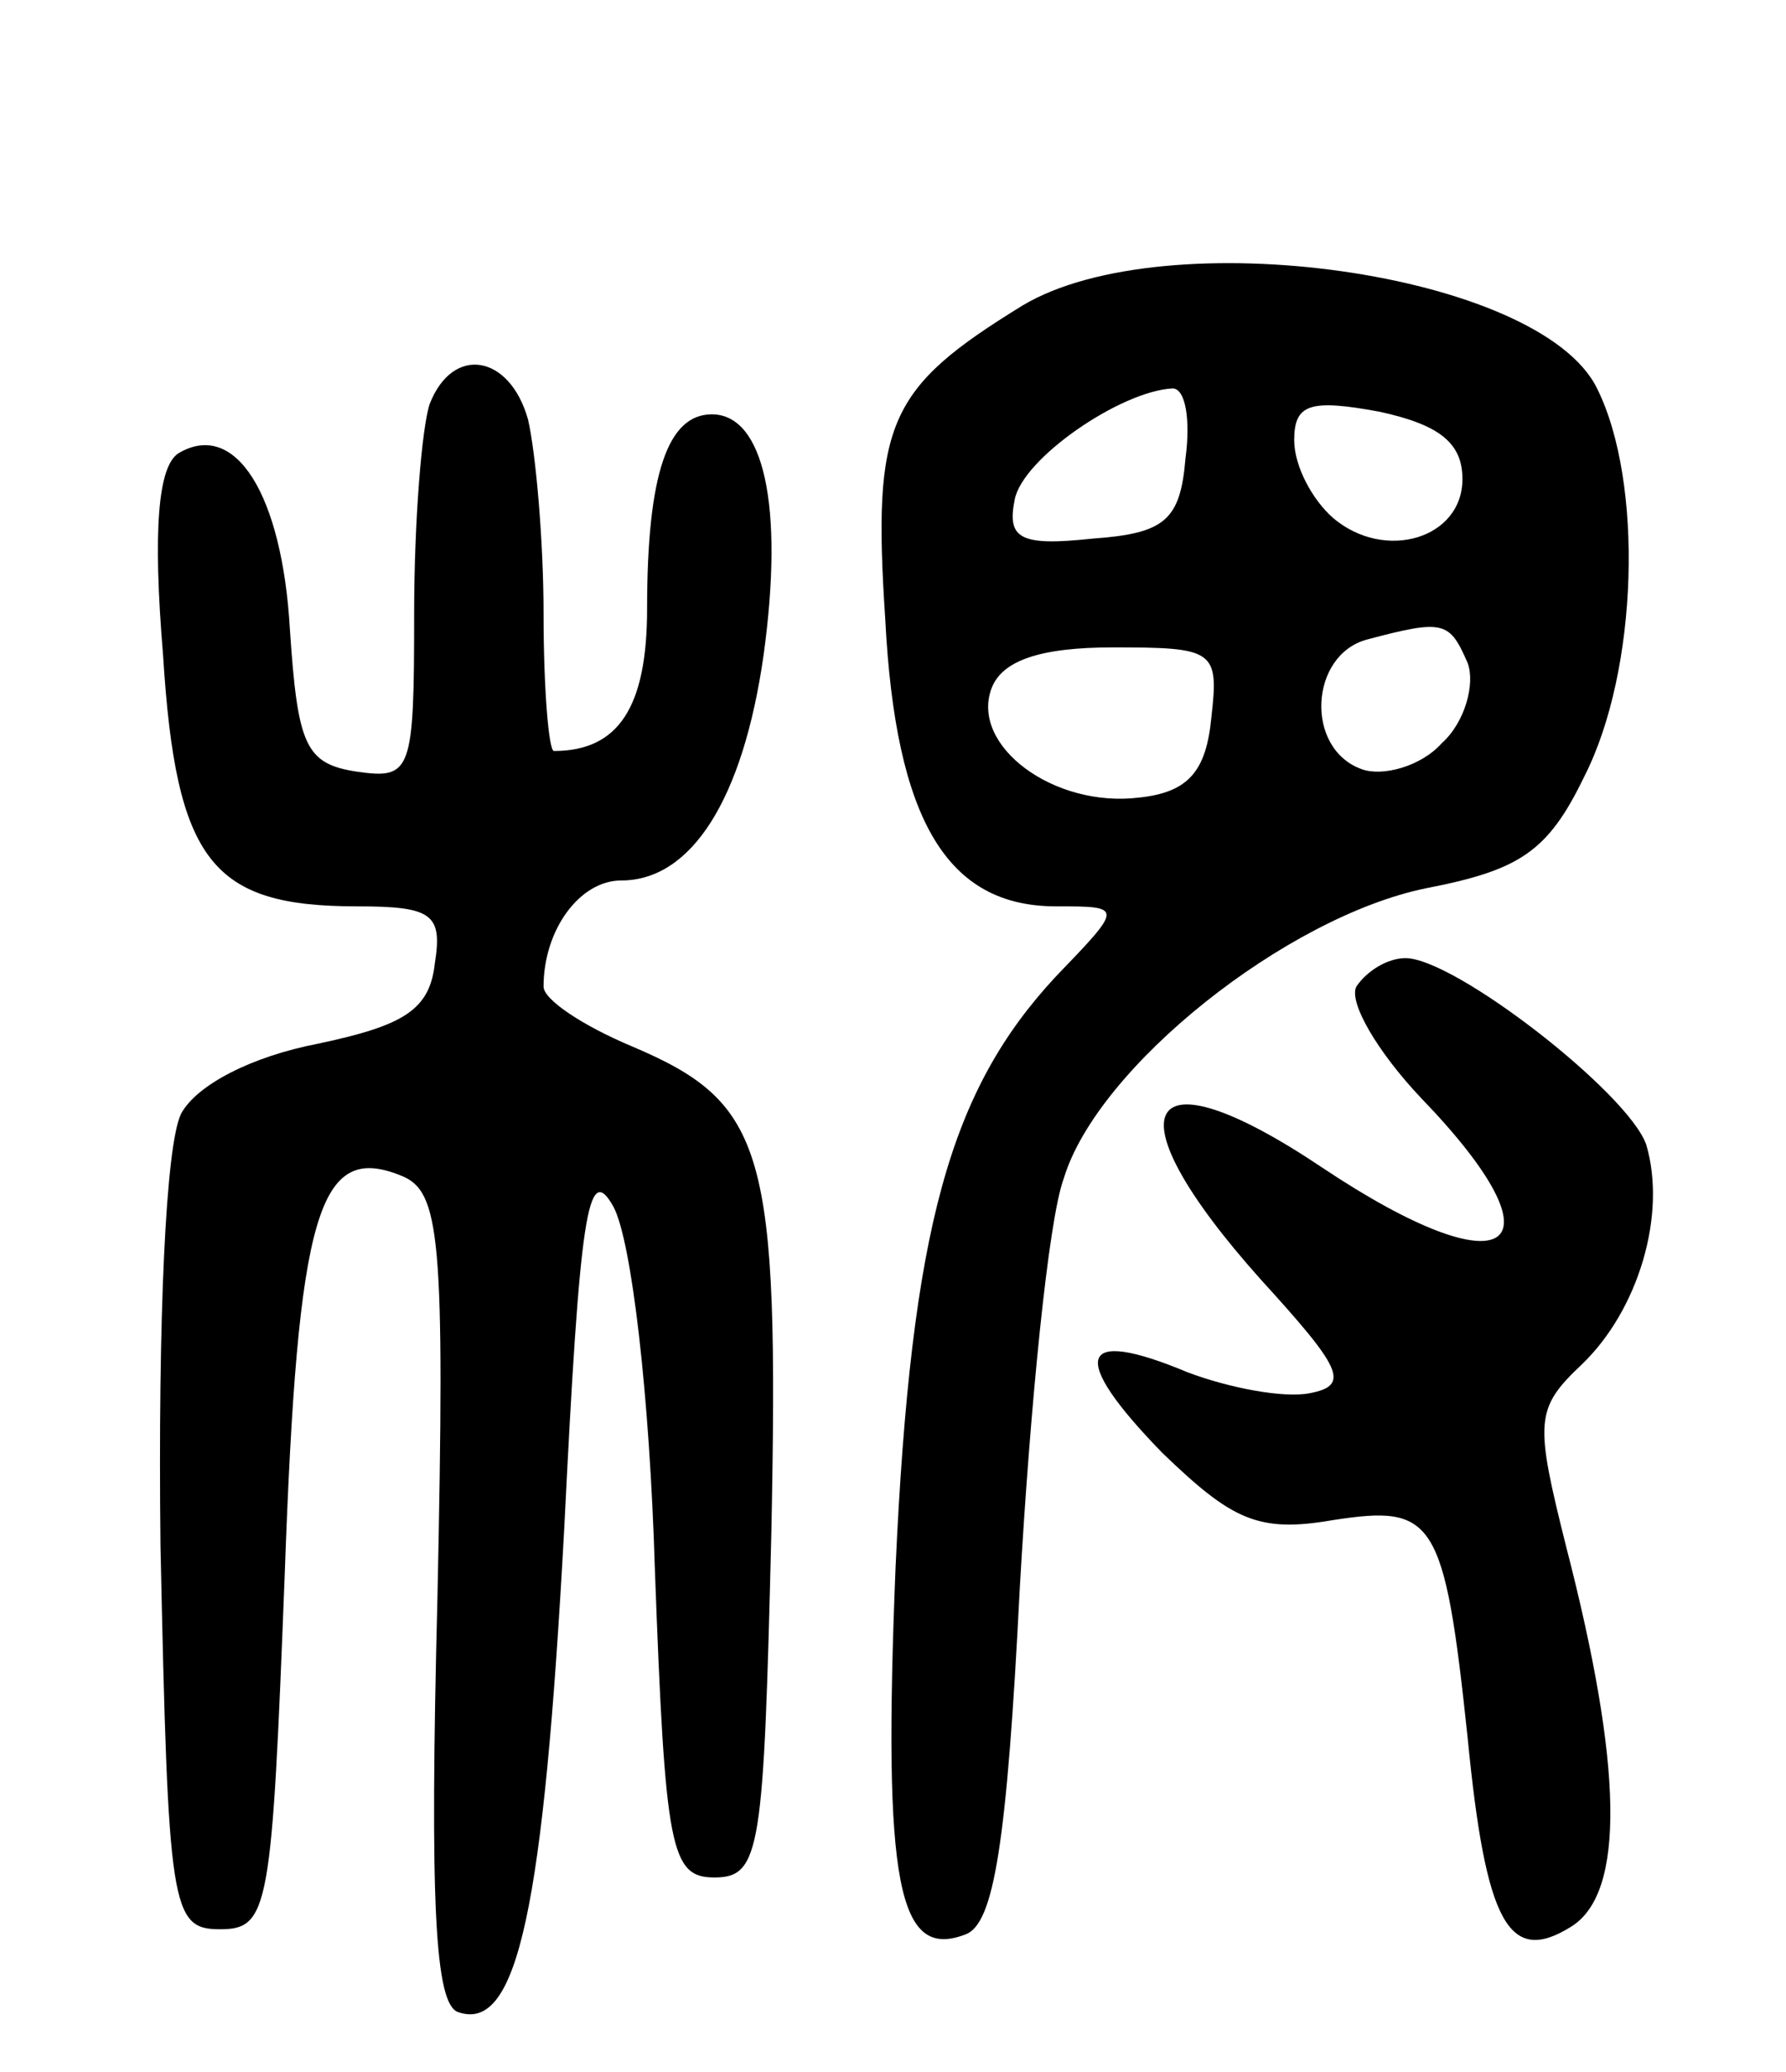 <svg version="1.0" xmlns="http://www.w3.org/2000/svg"
 width="69pt" height="80pt" viewBox="0 0 69 80"
 preserveAspectRatio="xMidYMid meet">
<g transform="translate(0,80) scale(0.1,-0.1)"
fill="#000000" stroke="none">
<path d="M395 682 c-52 -32 -58 -45 -53 -121 4 -78 24 -111 66 -111 26 0 26 0
0 -27 -41 -44 -56 -97 -62 -228 -5 -123 1 -152 27 -142 11 4 16 35 21 134 4
70 11 142 17 158 13 43 86 101 140 112 36 7 47 14 61 43 21 41 23 114 5 150
-22 45 -167 65 -222 32z m63 -59 c-2 -24 -8 -29 -36 -31 -28 -3 -33 0 -30 15
3 16 41 42 61 43 5 0 7 -12 5 -27z m107 -8 c0 -23 -30 -32 -50 -15 -8 7 -15
20 -15 30 0 14 6 16 33 11 23 -5 32 -12 32 -26z m2 -71 c3 -8 -1 -23 -10 -31
-8 -9 -23 -13 -31 -10 -22 8 -20 44 2 50 30 8 32 7 39 -9z m-99 -21 c-2 -21
-9 -29 -28 -31 -33 -4 -65 20 -57 42 4 11 19 16 47 16 39 0 41 -1 38 -27z"/>
<path d="M166 644 c-3 -9 -6 -45 -6 -81 0 -61 -1 -64 -22 -61 -20 3 -23 10
-26 55 -3 52 -21 81 -43 68 -8 -5 -10 -30 -6 -78 5 -80 19 -97 75 -97 29 0 33
-3 30 -22 -2 -18 -12 -24 -45 -31 -26 -5 -47 -16 -53 -27 -6 -12 -9 -79 -8
-167 3 -140 4 -148 23 -148 19 0 20 8 25 137 5 140 13 167 45 154 15 -6 17
-23 14 -163 -3 -118 -1 -157 8 -160 23 -8 33 40 41 187 6 121 9 142 19 124 7
-13 14 -73 16 -140 4 -108 6 -119 23 -119 18 0 19 11 22 133 3 148 -2 166 -54
188 -19 8 -34 18 -34 23 0 22 14 41 30 41 27 0 47 31 55 87 8 58 0 93 -20 93
-17 0 -25 -23 -25 -75 0 -38 -11 -55 -36 -55 -2 0 -4 24 -4 53 0 28 -3 62 -6
75 -7 25 -29 29 -38 6z"/>
<path d="M524 419 c-3 -6 8 -25 25 -43 57 -59 34 -75 -38 -27 -70 47 -83 23
-24 -43 31 -34 35 -41 19 -44 -10 -2 -31 2 -47 8 -43 18 -46 6 -10 -31 27 -26
37 -31 66 -26 39 6 43 1 52 -84 7 -72 16 -88 40 -73 21 13 20 62 -2 147 -12
48 -12 53 6 70 22 21 33 58 25 85 -7 20 -74 72 -93 72 -7 0 -15 -5 -19 -11z"/>
</g>
</svg>
